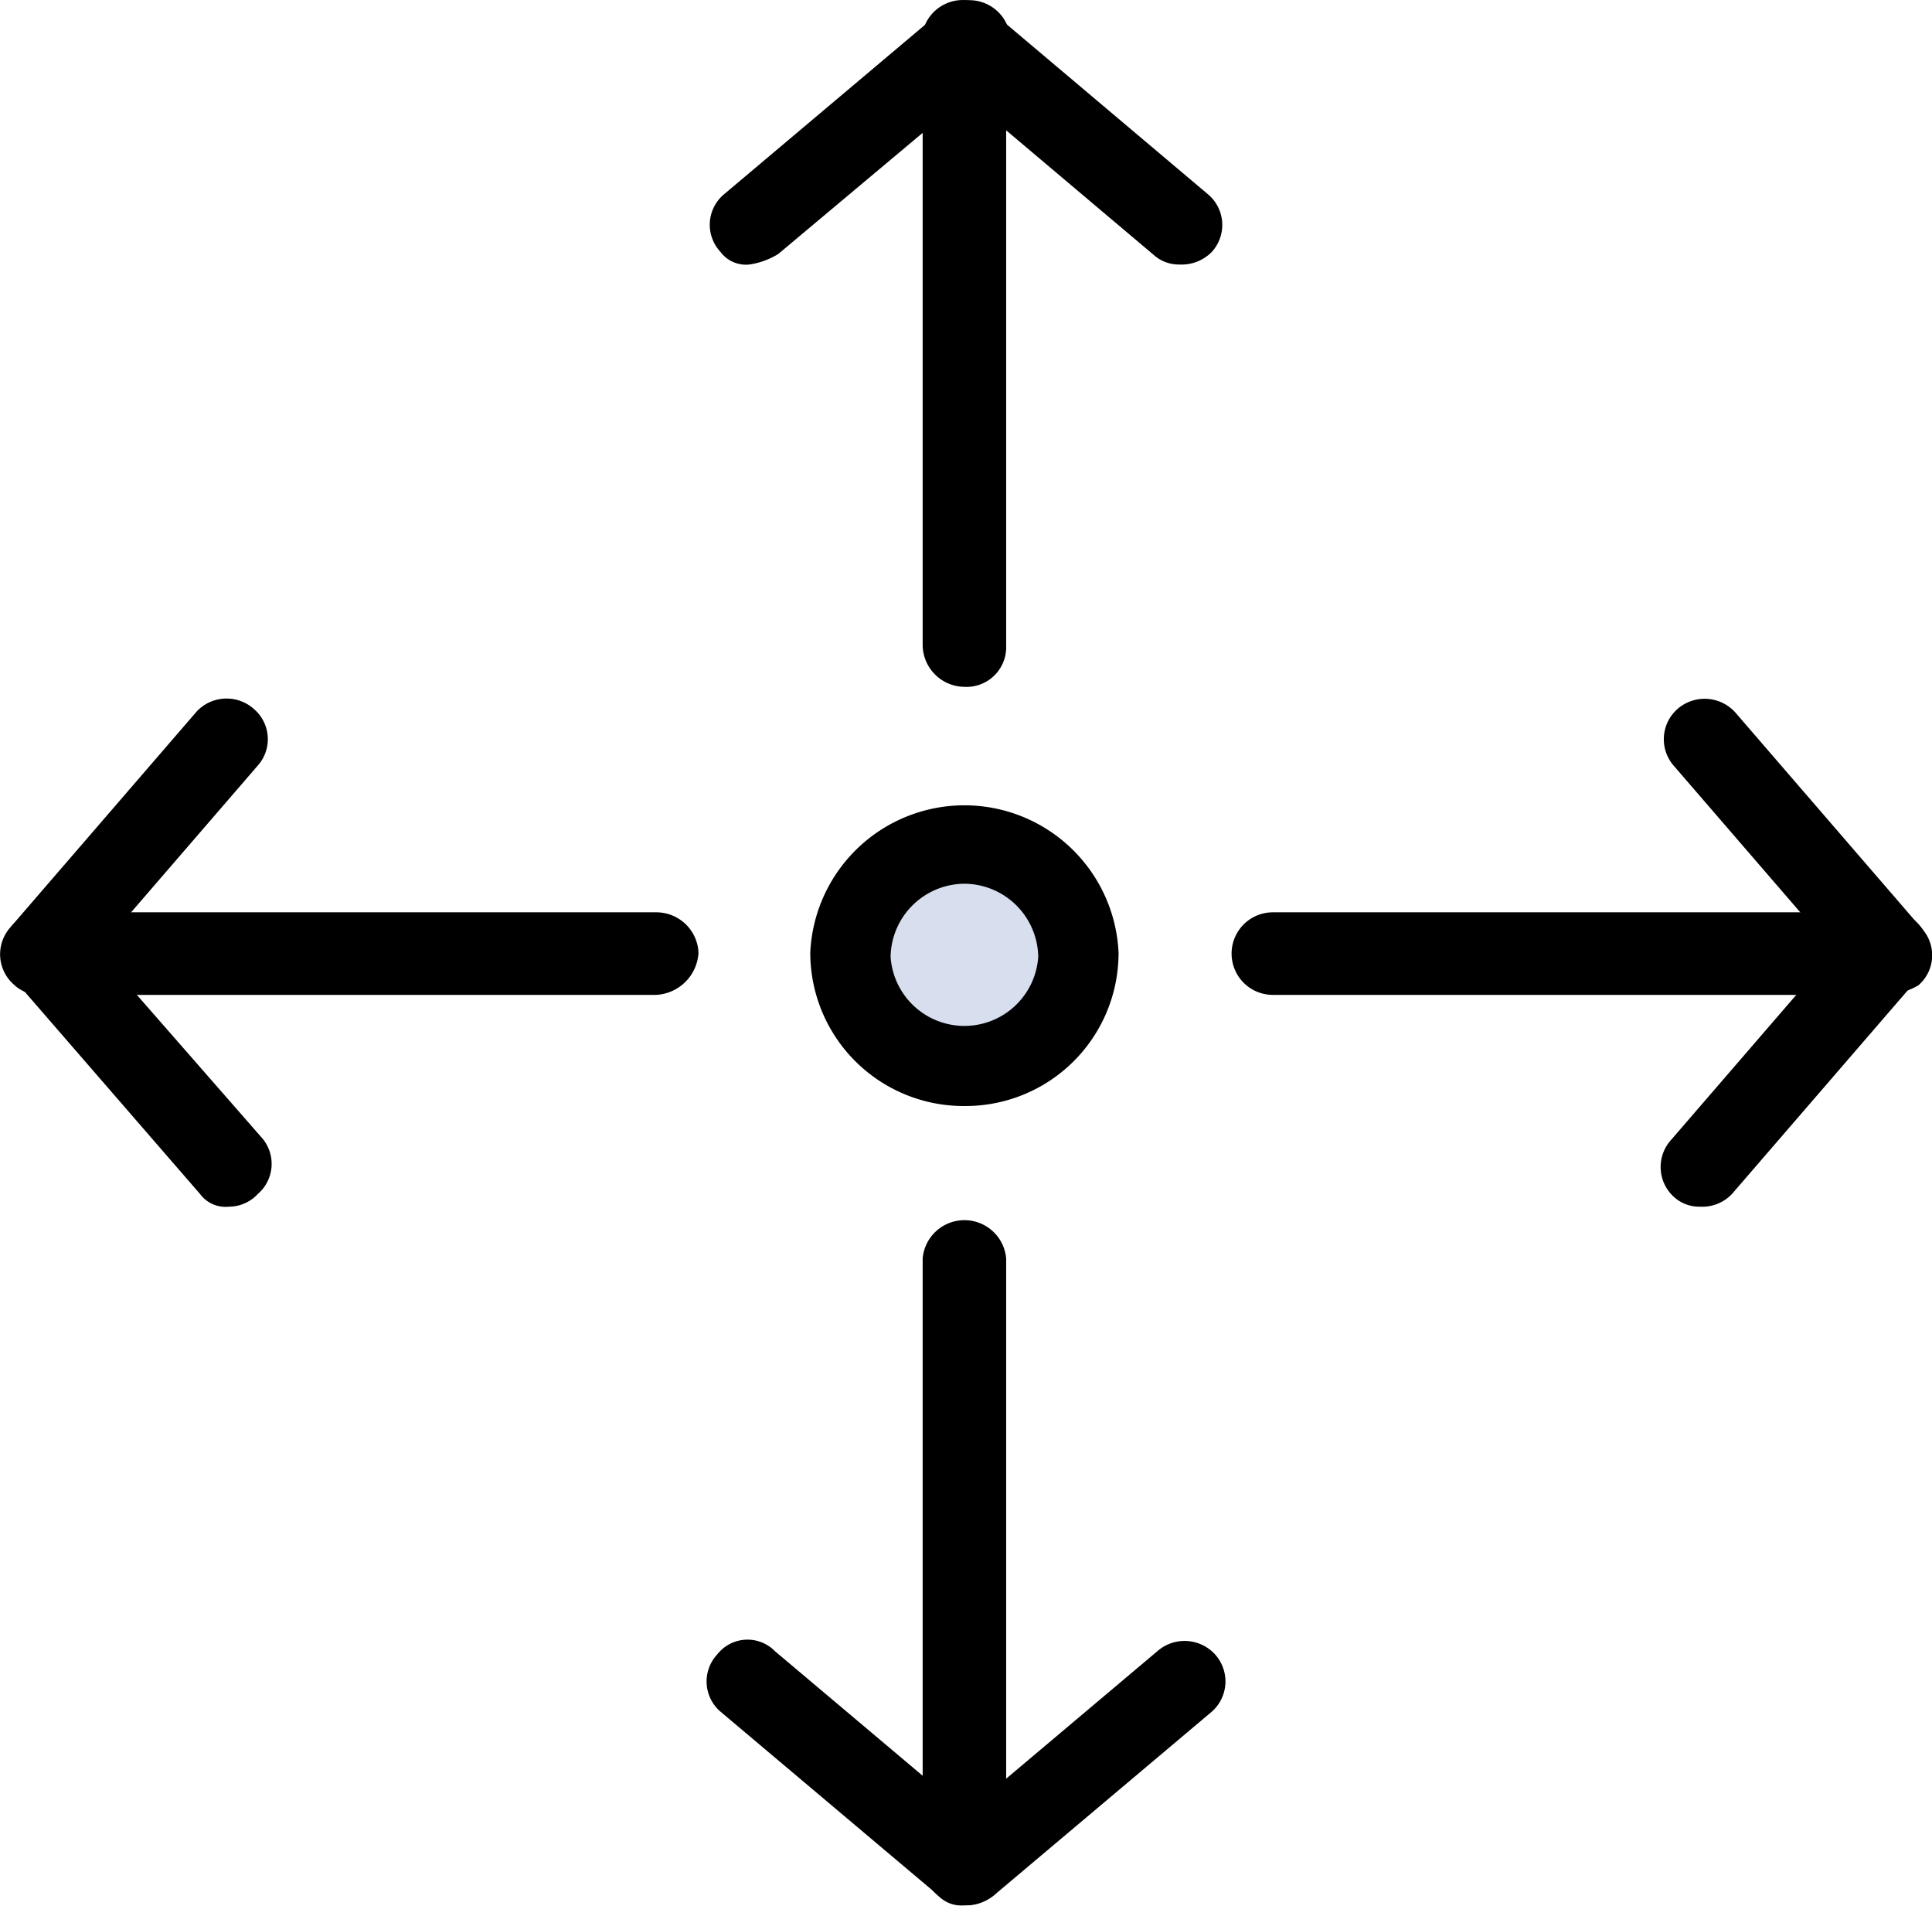 <svg xmlns="http://www.w3.org/2000/svg" viewBox="0 0 60.85 60.03"><defs><style>.cls-1{fill:#d7deed;}</style></defs><title>Asset 1@3x1</title><g id="Layer_2" data-name="Layer 2"><g id="_1" data-name="1"><path class="cls-1" d="M30.38,26.53A3.5,3.5,0,1,1,26.84,30,3.56,3.56,0,0,1,30.38,26.53Z"/><path d="M30.38,21.63a1.33,1.33,0,0,1-1.32-1.3v-19a1.32,1.32,0,0,1,2.63,0v19.1A1.25,1.25,0,0,1,30.38,21.63Z"/><path d="M23.6,8.33a1,1,0,0,1-.91-.4,1.25,1.25,0,0,1,.1-1.8L29.67.33a1.3,1.3,0,0,1,1.82.1,1.26,1.26,0,0,1-.1,1.8L24.51,8A2.39,2.39,0,0,1,23.6,8.33Z"/><path d="M37.15,8.33a1.18,1.18,0,0,1-.81-.3l-6.87-5.8a1.26,1.26,0,0,1-.11-1.8,1.3,1.3,0,0,1,1.83-.1l6.87,5.8a1.26,1.26,0,0,1,.11,1.8A1.33,1.33,0,0,1,37.15,8.33Z"/><path d="M30.38,60a1.33,1.33,0,0,1-1.32-1.3V39.63a1.32,1.32,0,0,1,2.63,0v19.1A1.33,1.33,0,0,1,30.38,60Z"/><path d="M30.38,60a1.14,1.14,0,0,1-.81-.3l-6.88-5.8a1.25,1.25,0,0,1-.1-1.8,1.21,1.21,0,0,1,1.82-.1l6.88,5.8a1.27,1.27,0,0,1,.1,1.8A1.32,1.32,0,0,1,30.38,60Z"/><path d="M30.38,60a1,1,0,0,1-.91-.4,1.25,1.25,0,0,1,.1-1.8L36.45,52a1.3,1.3,0,0,1,1.82.1,1.27,1.27,0,0,1-.1,1.8l-6.88,5.8A1.67,1.67,0,0,1,30.38,60Z"/><path d="M59.51,31.33H40.09a1.3,1.3,0,1,1,0-2.6H59.41A1.33,1.33,0,0,1,60.72,30,1.31,1.31,0,0,1,59.51,31.33Z"/><path d="M59.51,31.33a1,1,0,0,1-.91-.4l-5.87-6.8a1.27,1.27,0,0,1,.1-1.8,1.3,1.3,0,0,1,1.82.1l5.87,6.8a1.25,1.25,0,0,1-.1,1.8A2.34,2.34,0,0,1,59.51,31.33Z"/><path d="M53.54,38a1.18,1.18,0,0,1-.81-.3,1.27,1.27,0,0,1-.1-1.8l5.87-6.8a1.29,1.29,0,0,1,1.82-.1,1.25,1.25,0,0,1,.1,1.8l-5.87,6.8A1.29,1.29,0,0,1,53.54,38Z"/><path d="M20.67,31.33H1.34a1.3,1.3,0,1,1,0-2.6H20.67A1.33,1.33,0,0,1,22,30,1.41,1.41,0,0,1,20.67,31.33Z"/><path d="M1.24,31.33A1.18,1.18,0,0,1,.43,31a1.27,1.27,0,0,1-.1-1.8l5.87-6.8A1.29,1.29,0,0,1,8,22.33a1.25,1.25,0,0,1,.1,1.8l-5.87,6.8A1.78,1.78,0,0,1,1.24,31.33Z"/><path d="M7.21,38a1,1,0,0,1-.91-.4L.43,30.83A1.27,1.27,0,0,1,.53,29a1.31,1.31,0,0,1,1.83.1l5.86,6.7a1.25,1.25,0,0,1-.1,1.8A1.24,1.24,0,0,1,7.21,38Z"/><path d="M30.38,34.83A4.83,4.83,0,0,1,25.52,30a4.86,4.86,0,0,1,9.71,0A4.82,4.82,0,0,1,30.38,34.83Zm0-7a2.34,2.34,0,0,0-2.33,2.3,2.33,2.33,0,0,0,4.65,0A2.34,2.34,0,0,0,30.38,27.83Z"/></g></g></svg>